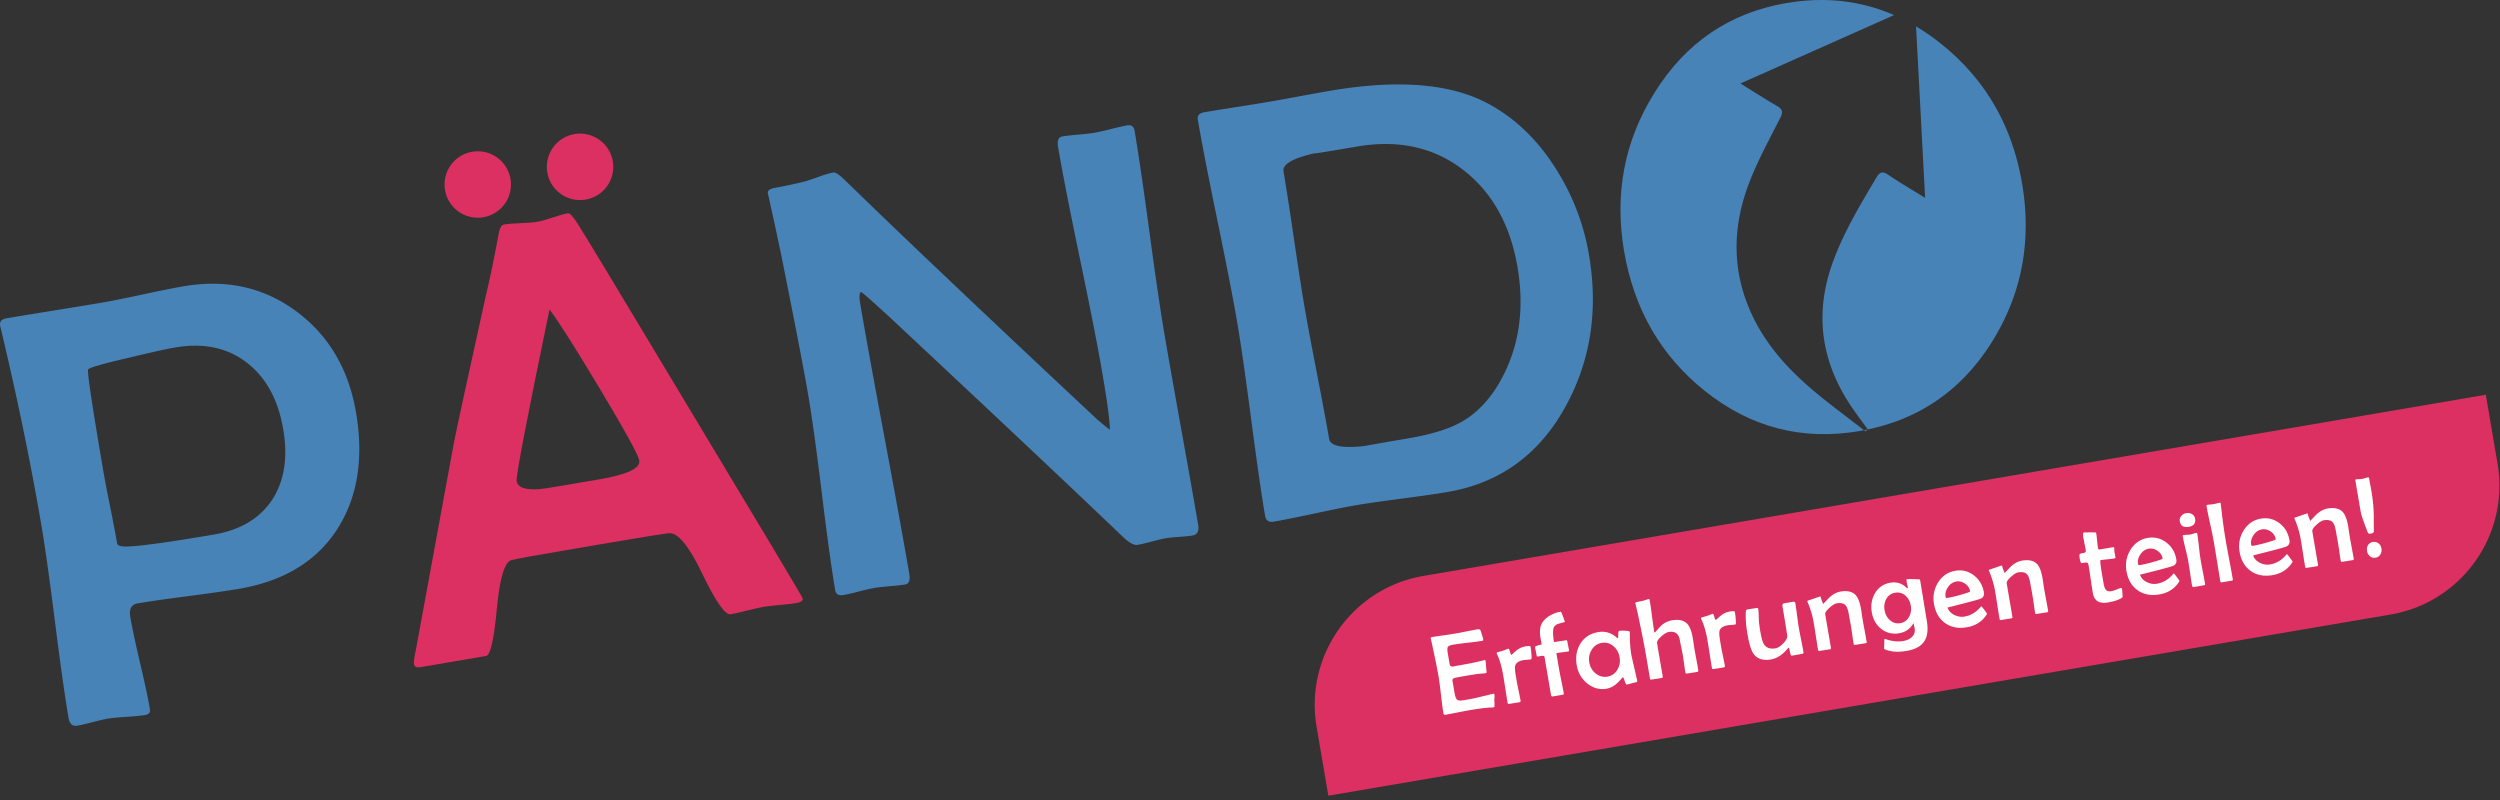 <svg height="105" width="328" xmlns="http://www.w3.org/2000/svg"><rect width="100%" height="100%" fill="#333333" stroke="none"/><g fill="none" fill-rule="evenodd"><path d="M35.83 65.38c-1.612 2.56-4.205 4.144-7.777 4.753-6.38 1.088-10.296 1.612-11.747 1.57-.583-.03-.894-.163-.934-.392a181.215 181.215 0 0 0-.917-4.807c-.43-2.133-.736-3.735-.918-4.807-1.445-8.472-2.105-12.877-1.978-13.213.066-.222 1.806-.728 5.216-1.52 2.976-.718 5.052-1.177 6.225-1.377 3.777-.644 6.942.051 9.495 2.084 2.46 1.944 4.014 4.83 4.667 8.658.614 3.598.17 6.615-1.332 9.051m10.88-11.27c-.962-5.64-3.536-10.033-7.722-13.18-4.277-3.21-9.236-4.334-14.875-3.372-1.2.205-2.99.563-5.37 1.074-2.383.511-4.173.87-5.372 1.073-1.404.24-3.493.583-6.266 1.03a734.92 734.92 0 0 0-6.227 1.022c-.689.118-.972.455-.85 1.012l.135.567c2.145 9.036 3.896 17.535 5.254 25.497.48 2.807 1.076 7.04 1.79 12.694.716 5.656 1.311 9.875 1.785 12.656.135.791.521 1.132 1.16 1.023.433-.074 1.09-.225 1.97-.454s1.55-.382 2.01-.46c.535-.092 1.355-.173 2.46-.243s1.924-.15 2.46-.242c.484-.083.69-.34.616-.775-.23-1.353-.66-3.367-1.287-6.044-.627-2.676-1.056-4.69-1.287-6.044-.178-1.046.141-1.639.957-1.778 1.48-.253 3.704-.573 6.671-.96 2.967-.388 5.178-.706 6.633-.954 5.92-1.01 10.236-3.65 12.95-7.92 2.625-4.152 3.428-9.225 2.405-15.223" fill="#4783b7"/><path d="M83.87 60.418c-.127-.74-1.84-3.862-5.143-9.365-3.195-5.338-5.405-8.82-6.628-10.45-2.984 14.374-4.422 21.881-4.313 22.518.147.868 1.204 1.213 3.17 1.035.106.01 1.358-.192 3.757-.6l3.944-.674c3.65-.622 5.386-1.443 5.212-2.464m21.442 18.088c.052.306-.229.511-.84.616-.486.083-1.2.165-2.145.247-.945.082-1.66.165-2.144.248-.485.082-1.206.244-2.163.487-.957.241-1.677.404-2.162.486-.715.122-1.956-1.655-3.726-5.332-1.769-3.677-3.232-5.443-4.389-5.298-.954.11-3.42.504-7.4 1.183l-6.049 1.032c-4.21.718-6.606 1.153-7.184 1.304-.906.232-1.546 2.365-1.923 6.394-.376 4.03-.845 6.092-1.406 6.188l-8.613 1.47c-.51.086-.796-.049-.857-.406-.044-.255.037-.86.242-1.814l5.005-27.247c.438-2.202 1.821-8.569 4.147-19.103.436-1.754.986-4.383 1.65-7.884.141-1.022.39-1.563.747-1.624.485-.083 1.21-.14 2.177-.175.965-.032 1.69-.09 2.175-.174.46-.078 1.143-.267 2.051-.566.907-.299 1.578-.486 2.012-.559.23-.04.628.378 1.198 1.252.857 1.325 5.193 8.504 13.01 21.535 11.027 18.315 16.556 27.561 16.587 27.74" fill="#db3061"/><path d="M148.855 17.152c.5 2.935 1.153 7.38 1.958 13.335.806 5.956 1.46 10.414 1.966 13.373.475 2.782 1.21 6.944 2.208 12.485.998 5.542 1.734 9.704 2.208 12.486.144.842-.104 1.317-.741 1.426-.383.065-.964.124-1.743.179-.778.053-1.36.113-1.741.179-.41.069-1.028.214-1.857.434s-1.447.365-1.856.435c-.46.078-1.08-.249-1.861-.982-6.778-6.487-17.025-16.136-30.74-28.951-2.118-1.949-3.34-3.028-3.663-3.235-.255.044-.294.588-.115 1.634.67 3.931 1.74 9.821 3.21 17.672 1.47 7.851 2.54 13.741 3.21 17.671.145.842-.04 1.307-.55 1.394-.433.074-1.103.149-2.01.224-.906.076-1.575.151-2.01.225a27.33 27.33 0 0 0-2.027.464c-.893.231-1.57.386-2.03.464-.637.109-1-.091-1.086-.602-.48-2.807-1.066-7.06-1.762-12.758s-1.286-9.964-1.77-12.796c-.526-3.088-1.59-8.631-3.19-16.631-.408-2.083-1.071-5.201-1.988-9.352l-.124-.491c-.09-.378.18-.635.814-.769 1.655-.307 2.948-.581 3.879-.819.353-.086 1.012-.303 1.977-.652.815-.296 1.466-.486 1.95-.569.23-.039.689.264 1.377.908 7.244 7.063 18.273 17.525 33.085 31.386a29.449 29.449 0 0 0 1.786 1.468c-.005-1.102-.332-3.568-.985-7.395-.566-3.318-1.536-8.273-2.91-14.867-1.374-6.593-2.341-11.536-2.903-14.828-.143-.842.039-1.307.55-1.394.46-.078 1.16-.159 2.106-.241.944-.083 1.647-.163 2.106-.241.484-.082 1.205-.245 2.162-.487s1.677-.404 2.163-.487c.535-.091.85.144.947.705m47.894 32.997c-1.357 2.358-3.042 4.104-5.055 5.234-1.632.91-3.914 1.614-6.849 2.114-4.134.705-5.995 1.036-5.582.991-3.089.37-4.715.07-4.88-.9-.332-1.939-.872-4.84-1.623-8.706-.75-3.863-1.29-6.764-1.622-8.704-.335-1.965-.793-4.913-1.37-8.846-.58-3.933-1.037-6.88-1.372-8.847-.158-.928 1.202-1.72 4.064-2.376.034-.009.077-.02.134-.033l-.134.033c-.468.125 1.404-.17 5.621-.89 5.46-.93 10.131.123 14.012 3.165 3.731 2.935 6.066 7.16 7.006 12.671.962 5.64.178 10.672-2.35 15.094m11.728-16.694a30.434 30.434 0 0 0-4.435-11.454c-2.402-3.767-5.364-6.583-8.886-8.45-4.909-2.604-11.79-3.15-20.646-1.64-.918.156-2.269.4-4.05.73-1.783.33-3.108.57-3.975.716-.944.162-2.356.39-4.236.684s-3.293.522-4.237.683c-.663.113-.95.437-.858.973.505 2.961 1.366 7.396 2.585 13.307 1.218 5.912 2.08 10.348 2.584 13.308.48 2.807 1.088 7.036 1.83 12.687s1.347 9.868 1.821 12.65c.11.638.482.902 1.12.793 1.2-.205 2.997-.564 5.391-1.077 2.394-.512 4.191-.872 5.39-1.077 1.327-.226 3.332-.515 6.017-.868 2.684-.353 4.69-.643 6.017-.869 6.941-1.184 12.147-4.999 15.616-11.447 3.191-5.928 4.175-12.477 2.952-19.649" fill="#4783b7"/><path d="M66.834 22.885a4.357 4.357 0 1 1-8.32 2.59 4.357 4.357 0 0 1 8.32-2.59m13.431-2.29a4.358 4.358 0 1 1-5.455-2.866 4.357 4.357 0 0 1 5.455 2.866m233.376 60.032l-139.363 23.767-1.54-9.029c-1.594-9.345 4.69-18.213 14.035-19.806l139.364-23.767 1.54 9.028c1.593 9.346-4.69 18.213-14.036 19.807" fill="#db3061"/><path d="M196.078 91.175c.013.077.013.192 0 .344l-.023.347c.014.178.024.438.028.782-.01.09-.065.145-.167.163a2.23 2.23 0 0 1-.281.016c-.611.016-1.541.13-2.791.343-.353.06-.885.161-1.594.301a64.14 64.14 0 0 1-1.593.302c-.161.027-.252-.03-.276-.169-.093-.542-.201-1.363-.326-2.461s-.234-1.919-.327-2.461a96.032 96.032 0 0 0-.613-3.073 58.769 58.769 0 0 0-.377-1.725l-.024-.099c-.024-.111.03-.178.16-.2.339-.058.85-.135 1.53-.231a64.784 64.784 0 0 0 1.532-.232c.325-.055.809-.148 1.452-.277a60.496 60.496 0 0 1 1.452-.278c.228-.038.363.011.407.148.21.623.329 1.011.355 1.166.019.112-.024.176-.13.195-.412.07-1.04.153-1.883.249-.844.097-1.477.181-1.898.253-.398.067-.64.164-.725.288s-.093.397-.021.819l.185 1.083c.05.296.087.466.109.511.07.144.208.197.417.162.058-.01.14-.027.245-.05l.247-.042c.95-.162 1.8-.324 2.55-.487.294-.061.639-.145 1.034-.251.1-.027.158.007.175.105.026.155.048.395.067.721.018.326.04.569.068.729.015.088-.05.143-.195.168-.06.01-.278.029-.656.06-.277.017-.89.106-1.84.268-.798.137-1.303.232-1.513.288-.191.048-.285.168-.282.362 0-.034.034.151.103.558l.183 1.076c.087.504.217.806.394.905.138.081.449.08.934-.003l.798-.143c.339-.057 1.28-.279 2.826-.66l.108-.027c.095-.026.154.026.176.157m4.726-6.325c.091.532.137 1.024.14 1.472.003.113-.036.177-.119.192a4.865 4.865 0 0 1-.466.046c-.21.013-.368.029-.474.047-.61.104-.972.343-1.083.716-.066.226-.043.668.07 1.326l.136.8c.046.272.127.68.243 1.229.116.549.198.96.244 1.23.022.13-.023.206-.134.225-.15.025-.378.062-.684.11-.307.046-.535.083-.685.108-.11.019-.177-.032-.198-.153-.067-.391-.16-.983-.284-1.777-.123-.791-.218-1.384-.285-1.782-.204-1.197-.48-2.14-.827-2.83a.376.376 0 0 1-.029-.082c-.01-.06.014-.106.073-.141.176-.05.424-.122.741-.215.507-.187.741-.276.702-.27.077-.013.153.12.226.403.073.28.14.416.204.406a.07.07 0 0 0 .033-.021l.532-.48a2.557 2.557 0 0 1 1.33-.616c.378-.063.576-.045.594.057m4.496-3.332c.01.058-.028.1-.114.124-.233.064-.464.126-.693.186-.27.085-.464.218-.583.398-.193.298-.2.97-.023 2.016.16-.027.413-.066.76-.115.344-.049.604-.088.778-.118.117-.02.183.013.198.101.023.136.062.337.117.604.056.267.095.467.117.597.016.093-.025.146-.122.163-.169.028-.427.065-.774.106-.348.042-.603.076-.767.105l.37 2.173c.058.34.157.85.3 1.534.141.685.24 1.195.298 1.534.022.131-.015.204-.112.221l-1.33.227c-.126.021-.202-.042-.228-.192l-.852-5c-.022-.13-.18-.169-.475-.114-.319.06-.49.077-.515.05-.017-.012-.04-.1-.068-.265-.018-.106-.05-.264-.095-.473a10.268 10.268 0 0 1-.096-.474c-.017-.1.28-.22.888-.36a17.452 17.452 0 0 1-.15-.753c-.147-.857-.1-1.51.136-1.96.211-.405.56-.753 1.05-1.045.437-.265.908-.44 1.412-.526.048-.008.087.012.115.062.006.01.084.207.232.592.148.386.223.586.226.602m7.193 4.719c-.102-.596-.366-1.077-.792-1.444-.452-.396-.968-.544-1.549-.445s-1.028.409-1.337.931a2.324 2.324 0 0 0-.297 1.636c.1.586.373 1.063.82 1.43.464.385.987.527 1.57.428.565-.097 1.001-.407 1.305-.933a2.327 2.327 0 0 0 .28-1.603m1.335-3.354a.924.924 0 0 1 0 .134c0 1.142.07 2.116.207 2.919.008.049.253 1.126.737 3.232l.025.101c.03.139-.023.22-.157.243a5.468 5.468 0 0 0-.594.151 5.987 5.987 0 0 1-.593.149c-.09.015-.19-.141-.296-.472-.107-.331-.182-.494-.225-.487-.029.006-.144.122-.345.352-.246.28-.482.503-.708.666-.35.259-.716.422-1.099.487-.939.16-1.796-.08-2.569-.722a3.803 3.803 0 0 1-1.343-2.351c-.183-1.075-.027-2.016.47-2.824.518-.841 1.304-1.352 2.355-1.531a2.794 2.794 0 0 1 2.071.439c.1.083.252.202.458.357.017.011.032.016.047.014.03-.005.044-.166.045-.48.002-.314.044-.477.126-.491.131-.022.382-.029.752-.017.412.019.625.064.636.131m8.978 4.975c.031.18-.005.277-.106.294-.15.026-.378.063-.685.11a25.85 25.85 0 0 0-.684.11c-.12.02-.196-.049-.223-.209-.04-.234-.09-.585-.154-1.058a37.398 37.398 0 0 0-.155-1.066 32.702 32.702 0 0 0-.199-1.01 30.83 30.83 0 0 1-.2-1.016c-.148-.872-.634-1.238-1.457-1.097-.267.046-.594.238-.979.578-.41.364-.597.666-.557.902l.736 4.316c.024.141-.014.22-.116.237-.15.026-.376.062-.677.11-.3.044-.527.08-.677.106-.112.02-.179-.037-.2-.168l-.599-3.51a150.25 150.25 0 0 0-.716-3.63 60.087 60.087 0 0 0-.56-2.537 1.361 1.361 0 0 1-.035-.114c-.014-.083.006-.139.061-.168.078-.044.35-.104.814-.183.101-.018.251-.062.448-.134.197-.07.342-.113.434-.13.063-.01.102.032.118.122.077.456.177 1.143.296 2.063.12.918.218 1.606.296 2.061.02.113.047.167.088.165.211-.25.488-.556.83-.919a2.836 2.836 0 0 1 1.428-.699c.911-.155 1.585.01 2.021.493.315.355.546.962.693 1.826.026.15.062.382.108.695.046.314.082.546.107.696.053.311.137.772.251 1.387.115.613.198 1.072.25 1.377m4.804-7.58c.091.532.137 1.024.138 1.472.005.114-.034.178-.116.192a4.613 4.613 0 0 1-.467.046c-.21.013-.368.029-.474.047-.61.104-.972.344-1.082.716-.066.226-.043.668.07 1.326l.135.801c.046.271.128.68.243 1.229.116.548.198.959.244 1.229.022.131-.023.206-.134.225-.15.026-.378.063-.684.11-.307.046-.535.083-.685.108-.11.02-.177-.032-.197-.153-.067-.391-.162-.983-.285-1.776-.123-.791-.217-1.385-.285-1.783-.204-1.197-.48-2.139-.827-2.829a.525.525 0 0 1-.029-.083c-.01-.06.015-.106.073-.141.176-.049.423-.121.741-.215.507-.187.741-.276.702-.269.078-.014.153.121.226.402.073.282.141.417.204.406a.074.074 0 0 0 .033-.021l.532-.478a2.75 2.75 0 0 1 .62-.406c.18-.091.416-.16.711-.211.378-.064.576-.046.593.056m7.94-1.115c.061.354.137.891.23 1.61.093.72.17 1.26.231 1.617.06.354.162.881.303 1.582.142.702.243 1.23.304 1.583.016.096-.019.168-.106.212-.038.017-.528.104-1.473.266-.057.01-.124-.166-.198-.526-.074-.362-.133-.538-.176-.53-.025.003-.057.03-.098.083-.689.84-1.429 1.327-2.219 1.462-1.07.183-1.844-.084-2.32-.8-.294-.444-.549-1.288-.761-2.534-.192-1.123-.264-2.09-.218-2.9.011-.198.075-.305.191-.325.141-.024.352-.057.634-.1s.492-.077.633-.1c.097-.017.155.028.173.133.032.19.055.511.067.961.012.482.032.82.06 1.015.035.293.083.615.142.962.145.85.303 1.407.473 1.677.297.488.804.671 1.522.548.305-.052.641-.264 1.006-.635.387-.39.563-.73.528-1.024-.038-.368-.244-1.649-.618-3.844-.04-.237.038-.372.237-.406l1.199-.205c.141-.024.225.048.254.218m9.357 5.039c.018.106-.021.167-.118.184-.16.027-.4.066-.717.115-.32.048-.558.087-.717.114-.087.015-.143-.048-.167-.187a48.29 48.29 0 0 1-.163-1.087 42.175 42.175 0 0 0-.163-1.094l-.156-.867a70.353 70.353 0 0 1-.156-.867c-.094-.552-.241-.93-.44-1.128-.24-.24-.621-.314-1.143-.225-.244.042-.557.235-.941.58-.407.363-.592.656-.554.878l.744 4.36c.02.12-.016.19-.107.206-.155.026-.39.064-.7.112a43.57 43.57 0 0 0-.698.11c-.102.019-.162-.03-.181-.14a127.14 127.14 0 0 1-.276-1.726c-.118-.766-.21-1.345-.276-1.732a11.919 11.919 0 0 0-.852-2.89c-.01-.05.017-.088.076-.118.034-.011.304-.102.81-.276s.77-.263.796-.268c.029-.005.055.03.078.107.075.296.182.589.322.88.218-.241.507-.545.869-.911.456-.397.92-.635 1.396-.716.91-.155 1.578.002 2.002.473.314.345.544.952.693 1.819.025.15.06.38.106.692.046.31.08.545.108.7.055.325.143.808.263 1.45.119.644.206 1.127.262 1.452m5.79-4.728c-.092-.543-.318-.978-.678-1.305a1.573 1.573 0 0 0-1.384-.399 1.56 1.56 0 0 0-1.166.842c-.231.427-.3.91-.21 1.448.09.53.319.958.685 1.29.396.361.853.498 1.37.41.514-.089.9-.369 1.158-.842.24-.434.316-.916.226-1.444m1.233-3.29c.099.58.244 1.455.433 2.621.188 1.167.332 2.041.432 2.622.196 1.153.094 2.046-.306 2.677-.42.671-1.2 1.103-2.337 1.297-1.1.187-2.025.13-2.774-.17-.118-.05-.181-.099-.19-.149.01.055.02-.317.035-1.112 0-.085.028-.132.08-.14a.199.199 0 0 1 .102.02c.797.291 1.562.376 2.293.251.48-.08.859-.255 1.138-.522.322-.304.444-.687.365-1.147a16.794 16.794 0 0 0-.145-.679c-.426.746-1.054 1.19-1.882 1.33-.897.154-1.688-.043-2.374-.588-.658-.526-1.064-1.242-1.22-2.148-.156-.92-.023-1.749.4-2.484.449-.785 1.127-1.255 2.033-1.41.799-.136 1.487.065 2.062.6.094.088.159.13.193.124.038-.007.05-.054.035-.14a4.203 4.203 0 0 0-.065-.299 4.497 4.497 0 0 1-.068-.307c-.05-.29-.045-.44.013-.45.049-.009.318-.01.808 0s.758.018.805.03c.072.013.117.07.134.172m6.55 1.382c-.07-.402-.289-.732-.66-.988-.37-.256-.753-.35-1.15-.283-.446.077-.812.324-1.097.74-.285.419-.39.85-.314 1.297.018.1.113.136.287.107.718-.123 1.563-.341 2.536-.656.274-.087.407-.16.397-.217m1.805.147c.061.359-.054.625-.343.8-.194.112-1.67.51-4.425 1.195.136.416.433.739.891.97.437.22.878.292 1.323.216.766-.13 1.426-.498 1.981-1.1l.201-.23c.038-.007.065-.005.078.002.014.008.134.162.36.458.224.299.34.459.343.483.006.03-.024.093-.088.188-.583.877-1.432 1.412-2.546 1.6-1.124.193-2.077.01-2.86-.547s-1.27-1.395-1.46-2.515c-.17-.998 0-1.921.513-2.771.542-.886 1.303-1.411 2.282-1.578.91-.155 1.727.049 2.452.613.707.548 1.14 1.286 1.298 2.216m8.432 2.429c.018.106-.02.167-.118.184-.16.027-.4.066-.717.115-.319.049-.558.087-.717.115-.088.014-.143-.048-.167-.188-.04-.237-.094-.6-.163-1.087a41.876 41.876 0 0 0-.164-1.094 90.575 90.575 0 0 0-.155-.866 69.752 69.752 0 0 1-.156-.868c-.094-.552-.24-.93-.439-1.128-.24-.24-.622-.313-1.144-.224-.244.04-.557.234-.94.58-.408.362-.593.656-.555.878l.744 4.36c.021.12-.016.189-.107.205a42.9 42.9 0 0 1-.699.112c-.31.047-.544.085-.699.112-.102.017-.162-.03-.18-.142-.066-.381-.158-.957-.277-1.725-.118-.767-.21-1.345-.276-1.732a11.905 11.905 0 0 0-.852-2.891c-.009-.05.017-.088.076-.118.034-.011.304-.102.81-.276s.771-.263.796-.267c.03-.005.055.03.078.106.075.297.182.59.322.88.218-.241.507-.545.87-.91.455-.398.92-.635 1.395-.716.911-.156 1.578.002 2.002.473.314.344.544.95.692 1.819.026.15.061.38.107.692.046.31.081.545.108.7.055.324.143.808.263 1.449.12.644.206 1.127.262 1.452m9.69-2.88c.019.107.033.254.046.441.014.232.024.382.03.451.01.088.013.142.007.164-.014.037-.054.08-.121.124-.365.257-.974.46-1.826.604-1.134.194-1.79-.223-1.964-1.25-.07-.412-.166-1.033-.287-1.862s-.217-1.449-.287-1.86c-.035-.2-.152-.29-.353-.27-.18.03-.357.058-.532.083-.106-.007-.19-.197-.254-.57a3.581 3.581 0 0 1-.047-.449c-.005-.118.06-.202.197-.25.12-.02.24-.044.354-.069.222-.047.316-.165.284-.353-.033-.195-.09-.49-.17-.884-.08-.396-.136-.693-.17-.892-.06-.353-.022-.54.114-.564.042-.008.51-.01 1.404-.008.114-.005.179.04.194.131.036.214.076.535.117.968.04.432.079.754.116.967.024.14.1.2.232.177l1.744-.297c.082-.014.129.007.139.066.01.058.017.152.022.283.005.132.012.23.023.292.012.073.034.184.064.334.03.15.052.26.065.332.015.093-.045.15-.18.173-.194.033-.49.07-.886.111a14.7 14.7 0 0 0-.887.108c-.04.007-.043.151-.016.43.034.348.105.833.21 1.453l.185 1.083c.07.416.16.7.265.851.159.232.42.317.784.255.15-.025.365-.095.644-.21.28-.115.49-.185.63-.209.059-.01.095.03.11.116m5.324-4.003c-.069-.402-.288-.732-.659-.988-.369-.256-.753-.35-1.15-.283-.446.077-.81.324-1.097.741-.285.418-.39.85-.314 1.296.018.1.114.136.288.107.717-.123 1.562-.34 2.536-.656.273-.087.406-.159.396-.217m1.805.147c.061.36-.053.625-.342.8-.195.112-1.67.511-4.425 1.195.135.416.432.74.89.97.437.22.878.292 1.323.216.766-.13 1.427-.498 1.981-1.1l.201-.23c.04-.007.065-.006.08.002.012.008.132.161.357.458.225.3.34.46.344.483.006.031-.024.093-.088.188-.583.877-1.432 1.411-2.546 1.601-1.123.192-2.077.01-2.86-.548s-1.27-1.395-1.46-2.515c-.17-.998 0-1.92.513-2.77.542-.887 1.303-1.413 2.282-1.58.91-.155 1.728.05 2.452.614.707.548 1.14 1.286 1.298 2.216m2.747-3.37c.064.374.136.94.22 1.702.081.762.155 1.33.22 1.709.06.355.157.882.292 1.584.135.703.231 1.228.291 1.577.017.1-.017.16-.105.175l-1.417.242c-.102.017-.168-.073-.203-.273a68.663 68.663 0 0 1-.232-1.512 62.564 62.564 0 0 0-.233-1.52 25.794 25.794 0 0 0-.373-1.685 25.952 25.952 0 0 1-.374-1.686c-.014-.083.03-.132.132-.15a3.64 3.64 0 0 1 .41-.033c.185-.006.324-.018.416-.033.092-.016.227-.051.404-.107.178-.054.313-.09.405-.106.082-.014.132.025.147.117m-.285-1.978c.101.596-.179.95-.843 1.064-.674.115-1.06-.126-1.163-.721a.838.838 0 0 1 .2-.715c.165-.198.384-.32.656-.367.27-.046.52-.001.744.135.225.137.36.338.406.604m3.362-2.002l.01.096c.2 1.82.41 3.378.631 4.67.098.578.255 1.44.471 2.587.215 1.147.371 2.007.47 2.578.018.11-.012.173-.089.187l-1.388.236c-.087.015-.14-.033-.159-.145-.098-.571-.239-1.433-.426-2.584a390.353 390.353 0 0 0-.427-2.594 55.08 55.08 0 0 0-.479-2.345 54.22 54.22 0 0 1-.477-2.338c-.016-.098.026-.154.128-.172.087-.014.22-.03.396-.044s.31-.03.396-.046c.092-.015.226-.045.403-.09s.31-.076.396-.091.136.017.144.095m7.214 4.67c-.068-.401-.287-.731-.658-.987-.37-.256-.754-.35-1.151-.282-.446.076-.811.323-1.096.74-.286.418-.39.85-.314 1.296.018.1.113.137.287.107.718-.123 1.562-.341 2.536-.656.274-.087.406-.16.396-.217m1.806.147c.06.36-.054.625-.343.8-.195.112-1.67.51-4.425 1.195.136.416.433.739.89.97a2.1 2.1 0 0 0 1.324.217c.765-.131 1.426-.5 1.98-1.101l.202-.23c.038-.007.065-.005.078.002.013.008.134.162.359.459.225.298.34.458.344.483.005.03-.025.093-.088.187-.583.877-1.432 1.412-2.546 1.602-1.124.19-2.078.008-2.861-.55-.782-.556-1.27-1.394-1.46-2.513-.17-.998 0-1.922.514-2.772.542-.886 1.303-1.411 2.28-1.578.912-.155 1.729.049 2.454.613.707.548 1.139 1.287 1.298 2.216m8.432 2.43c.018.105-.022.166-.119.183-.159.027-.399.066-.716.115-.319.05-.558.087-.718.114-.087.015-.142-.048-.167-.187-.04-.238-.094-.6-.162-1.087a46.756 46.756 0 0 0-.164-1.094 67.601 67.601 0 0 0-.156-.866c-.07-.386-.122-.674-.155-.868-.095-.552-.24-.929-.439-1.128-.24-.239-.622-.313-1.145-.224-.243.041-.556.234-.94.58-.407.362-.592.656-.554.878l.744 4.36c.02.121-.016.19-.108.205-.155.026-.388.064-.698.112-.31.047-.545.085-.699.111-.102.018-.162-.029-.18-.14a110.82 110.82 0 0 1-.277-1.727c-.118-.766-.21-1.344-.277-1.73a11.88 11.88 0 0 0-.814-2.802.364.364 0 0 1-.038-.09c-.008-.049.018-.088.077-.118.034-.01.303-.102.81-.276.506-.174.771-.263.796-.267.03-.005.054.03.078.106.075.297.182.59.322.881.218-.242.507-.546.87-.912.455-.397.92-.635 1.394-.716.912-.155 1.58.002 2.003.474.314.344.544.951.692 1.818.026.15.061.381.106.692.047.311.082.545.11.701.054.324.141.807.261 1.45.12.643.207 1.126.263 1.451m3.63-1.344c.05.29.005.552-.134.786a.878.878 0 0 1-.638.423.863.863 0 0 1-.746-.203 1.098 1.098 0 0 1-.371-.684 1.07 1.07 0 0 1 .132-.763c.136-.222.347-.358.633-.407a.902.902 0 0 1 .737.173c.21.165.34.389.388.675m-1.308-7.495c.209 1.226.31 2.363.305 3.41-.007.395-.003.986.01 1.772.014.192-.1.308-.337.349a.963.963 0 0 1-.288.019c-.082-.012-.145-.076-.19-.193-.543-1.402-.85-2.305-.918-2.708l-.668-3.917c-.032-.188-.02-.288.039-.298.087-.014.223-.024.406-.031.184-.006.322-.018.413-.034.092-.016.227-.05.405-.105.177-.055.31-.091.397-.106.063-.011.109.075.14.256.032.183.079.449.144.799s.112.612.142.787" fill="#fffffe"/><path d="M229.608 40.754c-2.39-5.473-2.27-11.042-.213-16.524 1.129-3.012 2.695-5.867 4.165-8.74.417-.816.328-1.16-.431-1.596-1.53-.875-3.006-1.84-4.785-2.942l20.158-8.974C244.128.07 239.426-.46 234.392.398c-7.451 1.271-13.217 5.183-17.3 11.735-3.963 6.323-5.301 13.26-4.013 20.814 1.3 7.63 4.839 13.75 10.615 18.358 5.989 4.783 12.747 6.532 20.276 5.248.198-.034.389-.077.585-.114-2.47-1.925-5.02-3.758-7.37-5.818-3.16-2.772-5.87-5.955-7.577-9.867" fill="#4783b7"/><path d="M265.29 24.043c-1.29-7.58-4.84-13.684-10.645-18.313a28.708 28.708 0 0 0-3.26-2.268l1.19 22.496c-1.796-1.113-3.341-2.01-4.815-3.008-.75-.508-1.118-.425-1.584.358-2.088 3.513-4.19 7.006-5.628 10.864-2.594 6.954-1.638 13.404 2.539 19.45.627.908 1.294 1.787 1.942 2.68l-.045.054c7.012-1.45 12.47-5.284 16.37-11.513 3.917-6.287 5.23-13.221 3.938-20.8m-20.518 32.564l.21-.251c-.141.029-.285.056-.428.083.072.056.146.11.218.168" fill="#4783b7"/></g></svg>